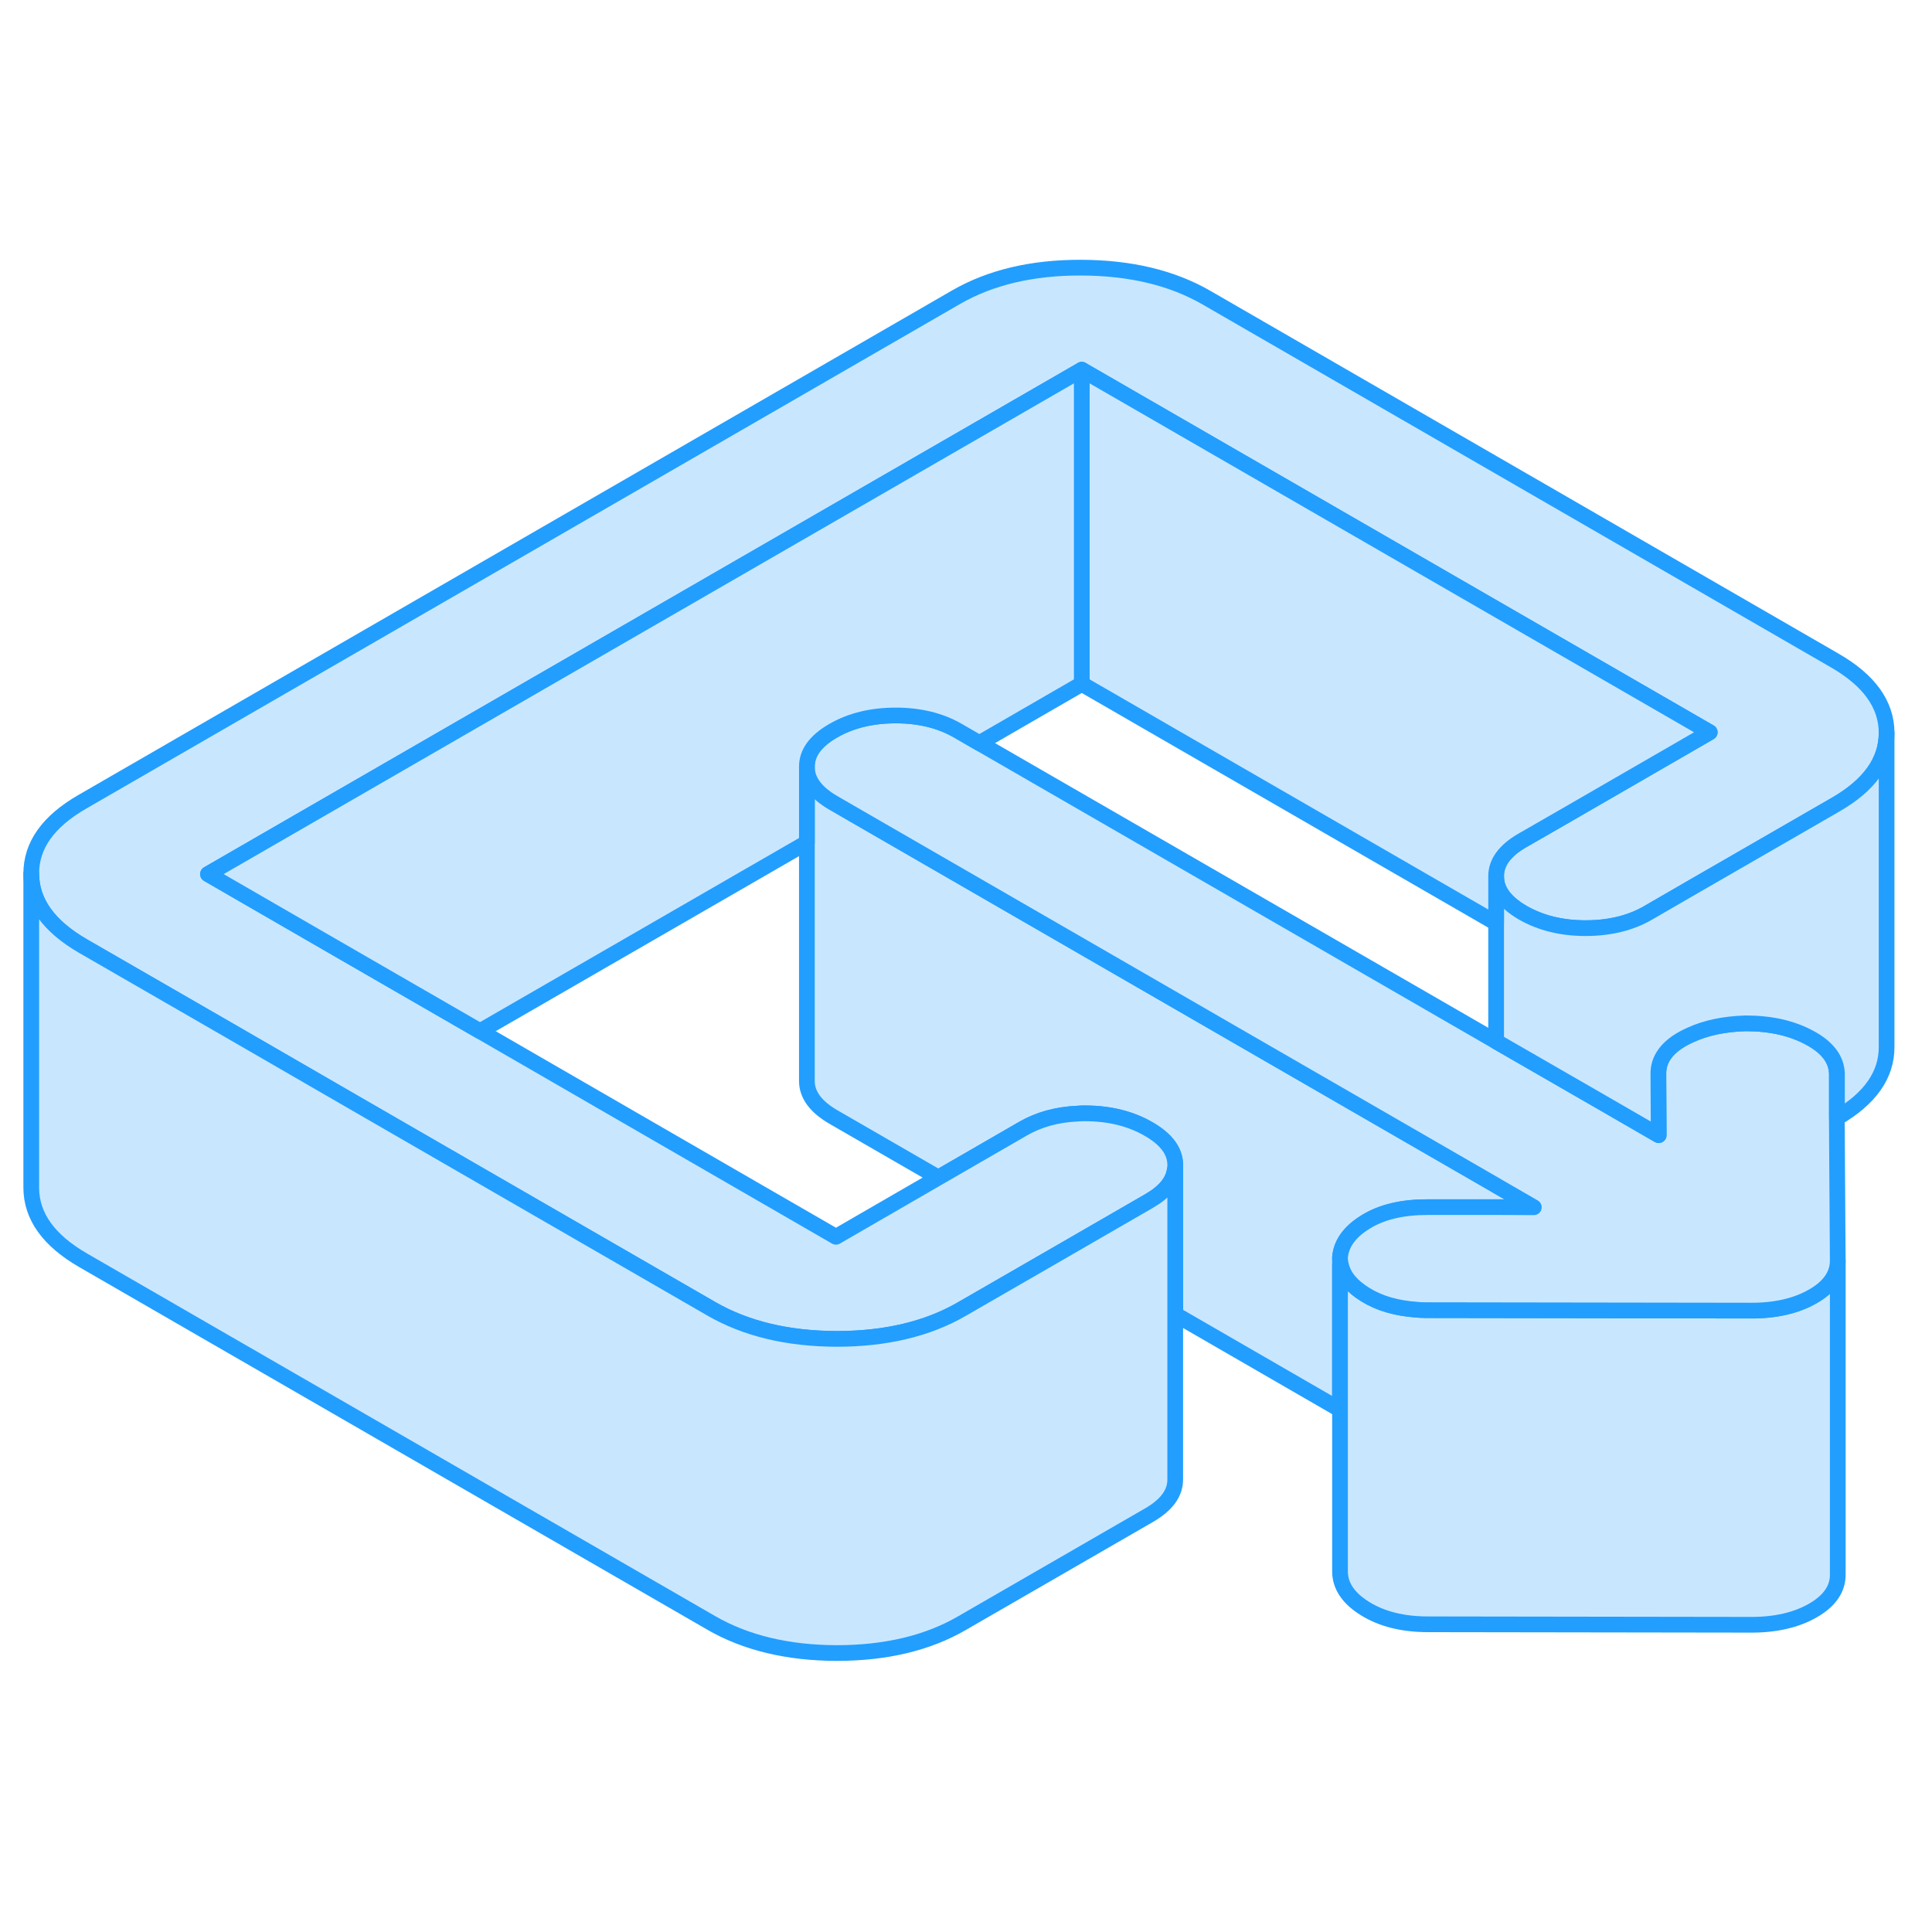 <svg width="48" height="48" viewBox="0 0 123 93" fill="#c8e7ff" xmlns="http://www.w3.org/2000/svg" stroke-width="1px" stroke-linecap="round" stroke-linejoin="round"><path d="M97.65 61.86H90.88C89.28 61.85 87.97 62.16 86.95 62.79C85.92 63.42 85.38 64.18 85.31 65.06V74.74L74.82 68.68V59.17C74.82 58.29 74.25 57.52 73.11 56.87C71.98 56.22 70.65 55.89 69.12 55.88C68.93 55.88 68.75 55.88 68.57 55.9C67.28 55.96 66.13 56.28 65.14 56.85L59.74 59.97L53.07 56.12C51.94 55.47 51.37 54.7 51.37 53.82V33.82C51.37 34.7 51.94 35.47 53.07 36.12L54.4 36.89L95.25 60.47L95.28 60.49L97.65 61.86Z" stroke="#229EFF" stroke-linejoin="round"/><path d="M120.11 31.64V31.66C120.11 33.46 119.02 34.99 116.84 36.24L107.46 41.65L104.92 43.12C103.8 43.77 102.47 44.09 100.94 44.09C99.41 44.09 98.09 43.76 96.95 43.11C95.82 42.45 95.25 41.68 95.25 40.8C95.24 39.92 95.8 39.15 96.93 38.5L99.47 37.04L108.85 31.62L68.87 8.54L13.24 40.65L22.57 46.04L30.56 50.65L53.22 63.74L59.74 59.97L65.14 56.85C66.13 56.28 67.28 55.96 68.57 55.9C68.75 55.88 68.93 55.88 69.12 55.88C70.65 55.89 71.98 56.22 73.11 56.87C74.25 57.52 74.82 58.29 74.82 59.17V59.19C74.82 59.29 74.81 59.39 74.79 59.49C74.68 60.25 74.13 60.9 73.14 61.47L67.74 64.59L61.22 68.35C59.04 69.61 56.38 70.24 53.26 70.24C50.14 70.23 47.48 69.59 45.28 68.32L22.62 55.24L14.63 50.62L5.3 45.24C3.1 43.97 2 42.44 1.99 40.63C1.98 38.83 3.06 37.3 5.25 36.04L60.87 3.92C63.06 2.66 65.71 2.03 68.83 2.04C71.95 2.05 74.61 2.68 76.81 3.95L116.79 27.04C118.99 28.3 120.1 29.84 120.11 31.64Z" stroke="#229EFF" stroke-linejoin="round"/><path d="M117.001 65.26V85.23C117.011 86.15 116.481 86.92 115.421 87.53C114.361 88.14 113.031 88.45 111.441 88.44L90.911 88.41C89.321 88.41 87.991 88.08 86.921 87.42C85.861 86.77 85.32 85.98 85.311 85.06V65.56L85.391 65.61C85.561 66.3 86.081 66.9 86.921 67.42C87.821 67.98 88.911 68.29 90.191 68.38C90.421 68.4 90.661 68.41 90.911 68.41L111.441 68.44C113.031 68.45 114.361 68.14 115.421 67.53C116.471 66.93 117.001 66.16 117.001 65.26Z" stroke="#229EFF" stroke-linejoin="round"/><path d="M117 65.23V65.26C117 66.16 116.47 66.93 115.42 67.53C114.36 68.14 113.03 68.45 111.44 68.44L90.91 68.41C90.66 68.41 90.42 68.41 90.19 68.38C88.91 68.29 87.82 67.98 86.92 67.42C86.08 66.9 85.56 66.3 85.39 65.61C85.34 65.43 85.31 65.25 85.31 65.06C85.38 64.18 85.92 63.42 86.95 62.79C87.97 62.16 89.28 61.85 90.88 61.85H95.56L97.65 61.86L95.28 60.49L95.25 60.47L54.4 36.89L53.07 36.12C51.94 35.47 51.37 34.7 51.37 33.82C51.36 32.94 51.92 32.17 53.05 31.52C54.18 30.87 55.5 30.55 57.03 30.55C58.56 30.55 59.89 30.88 61.02 31.54L62.35 32.31L95.25 51.3L102.33 55.38L105.6 57.27L105.58 53.51V53.36C105.57 52.44 106.12 51.68 107.21 51.09C107.34 51.02 107.47 50.96 107.6 50.9C108.61 50.43 109.79 50.19 111.14 50.15C112.73 50.15 114.1 50.46 115.23 51.08C116.36 51.69 116.93 52.46 116.94 53.38V56.17L117 65.23Z" stroke="#229EFF" stroke-linejoin="round"/><path d="M74.82 59.5V79.17C74.83 80.06 74.27 80.82 73.14 81.47L61.22 88.35C59.04 89.61 56.38 90.24 53.26 90.24C50.14 90.23 47.48 89.59 45.28 88.32L5.3 65.24C3.1 63.97 2 62.44 1.99 60.63V40.63C2 42.44 3.1 43.97 5.3 45.24L14.63 50.62L22.62 55.24L45.28 68.32C47.48 69.59 50.14 70.23 53.26 70.24C56.38 70.24 59.04 69.61 61.22 68.35L67.74 64.59L73.14 61.47C74.13 60.9 74.68 60.25 74.79 59.49H74.82V59.5Z" stroke="#229EFF" stroke-linejoin="round"/><path d="M120.11 31.66V51.64C120.12 53.42 119.07 54.93 116.95 56.17V53.38C116.93 52.46 116.36 51.69 115.23 51.08C114.1 50.46 112.73 50.15 111.14 50.15C109.79 50.19 108.61 50.43 107.6 50.9C107.47 50.96 107.34 51.02 107.21 51.09C106.12 51.68 105.57 52.44 105.58 53.36V53.51L105.6 57.27L102.33 55.38L95.25 51.3V40.8C95.25 41.68 95.82 42.45 96.95 43.11C98.09 43.76 99.42 44.09 100.94 44.09C102.46 44.09 103.8 43.77 104.92 43.12L107.46 41.65L116.84 36.24C119.02 34.99 120.11 33.46 120.11 31.66Z" stroke="#229EFF" stroke-linejoin="round"/><path d="M108.85 31.62L99.47 37.04L96.93 38.5C95.8 39.15 95.24 39.92 95.25 40.8V43.77L68.87 28.54V8.54L108.85 31.62Z" stroke="#229EFF" stroke-linejoin="round"/><path d="M68.87 8.54V28.54L62.35 32.31L61.02 31.54C59.89 30.88 58.56 30.55 57.03 30.55C55.5 30.55 54.18 30.87 53.05 31.52C51.92 32.17 51.36 32.94 51.37 33.82V38.64L30.56 50.65L22.57 46.04L13.24 40.65L68.87 8.54Z" stroke="#229EFF" stroke-linejoin="round"/></svg>